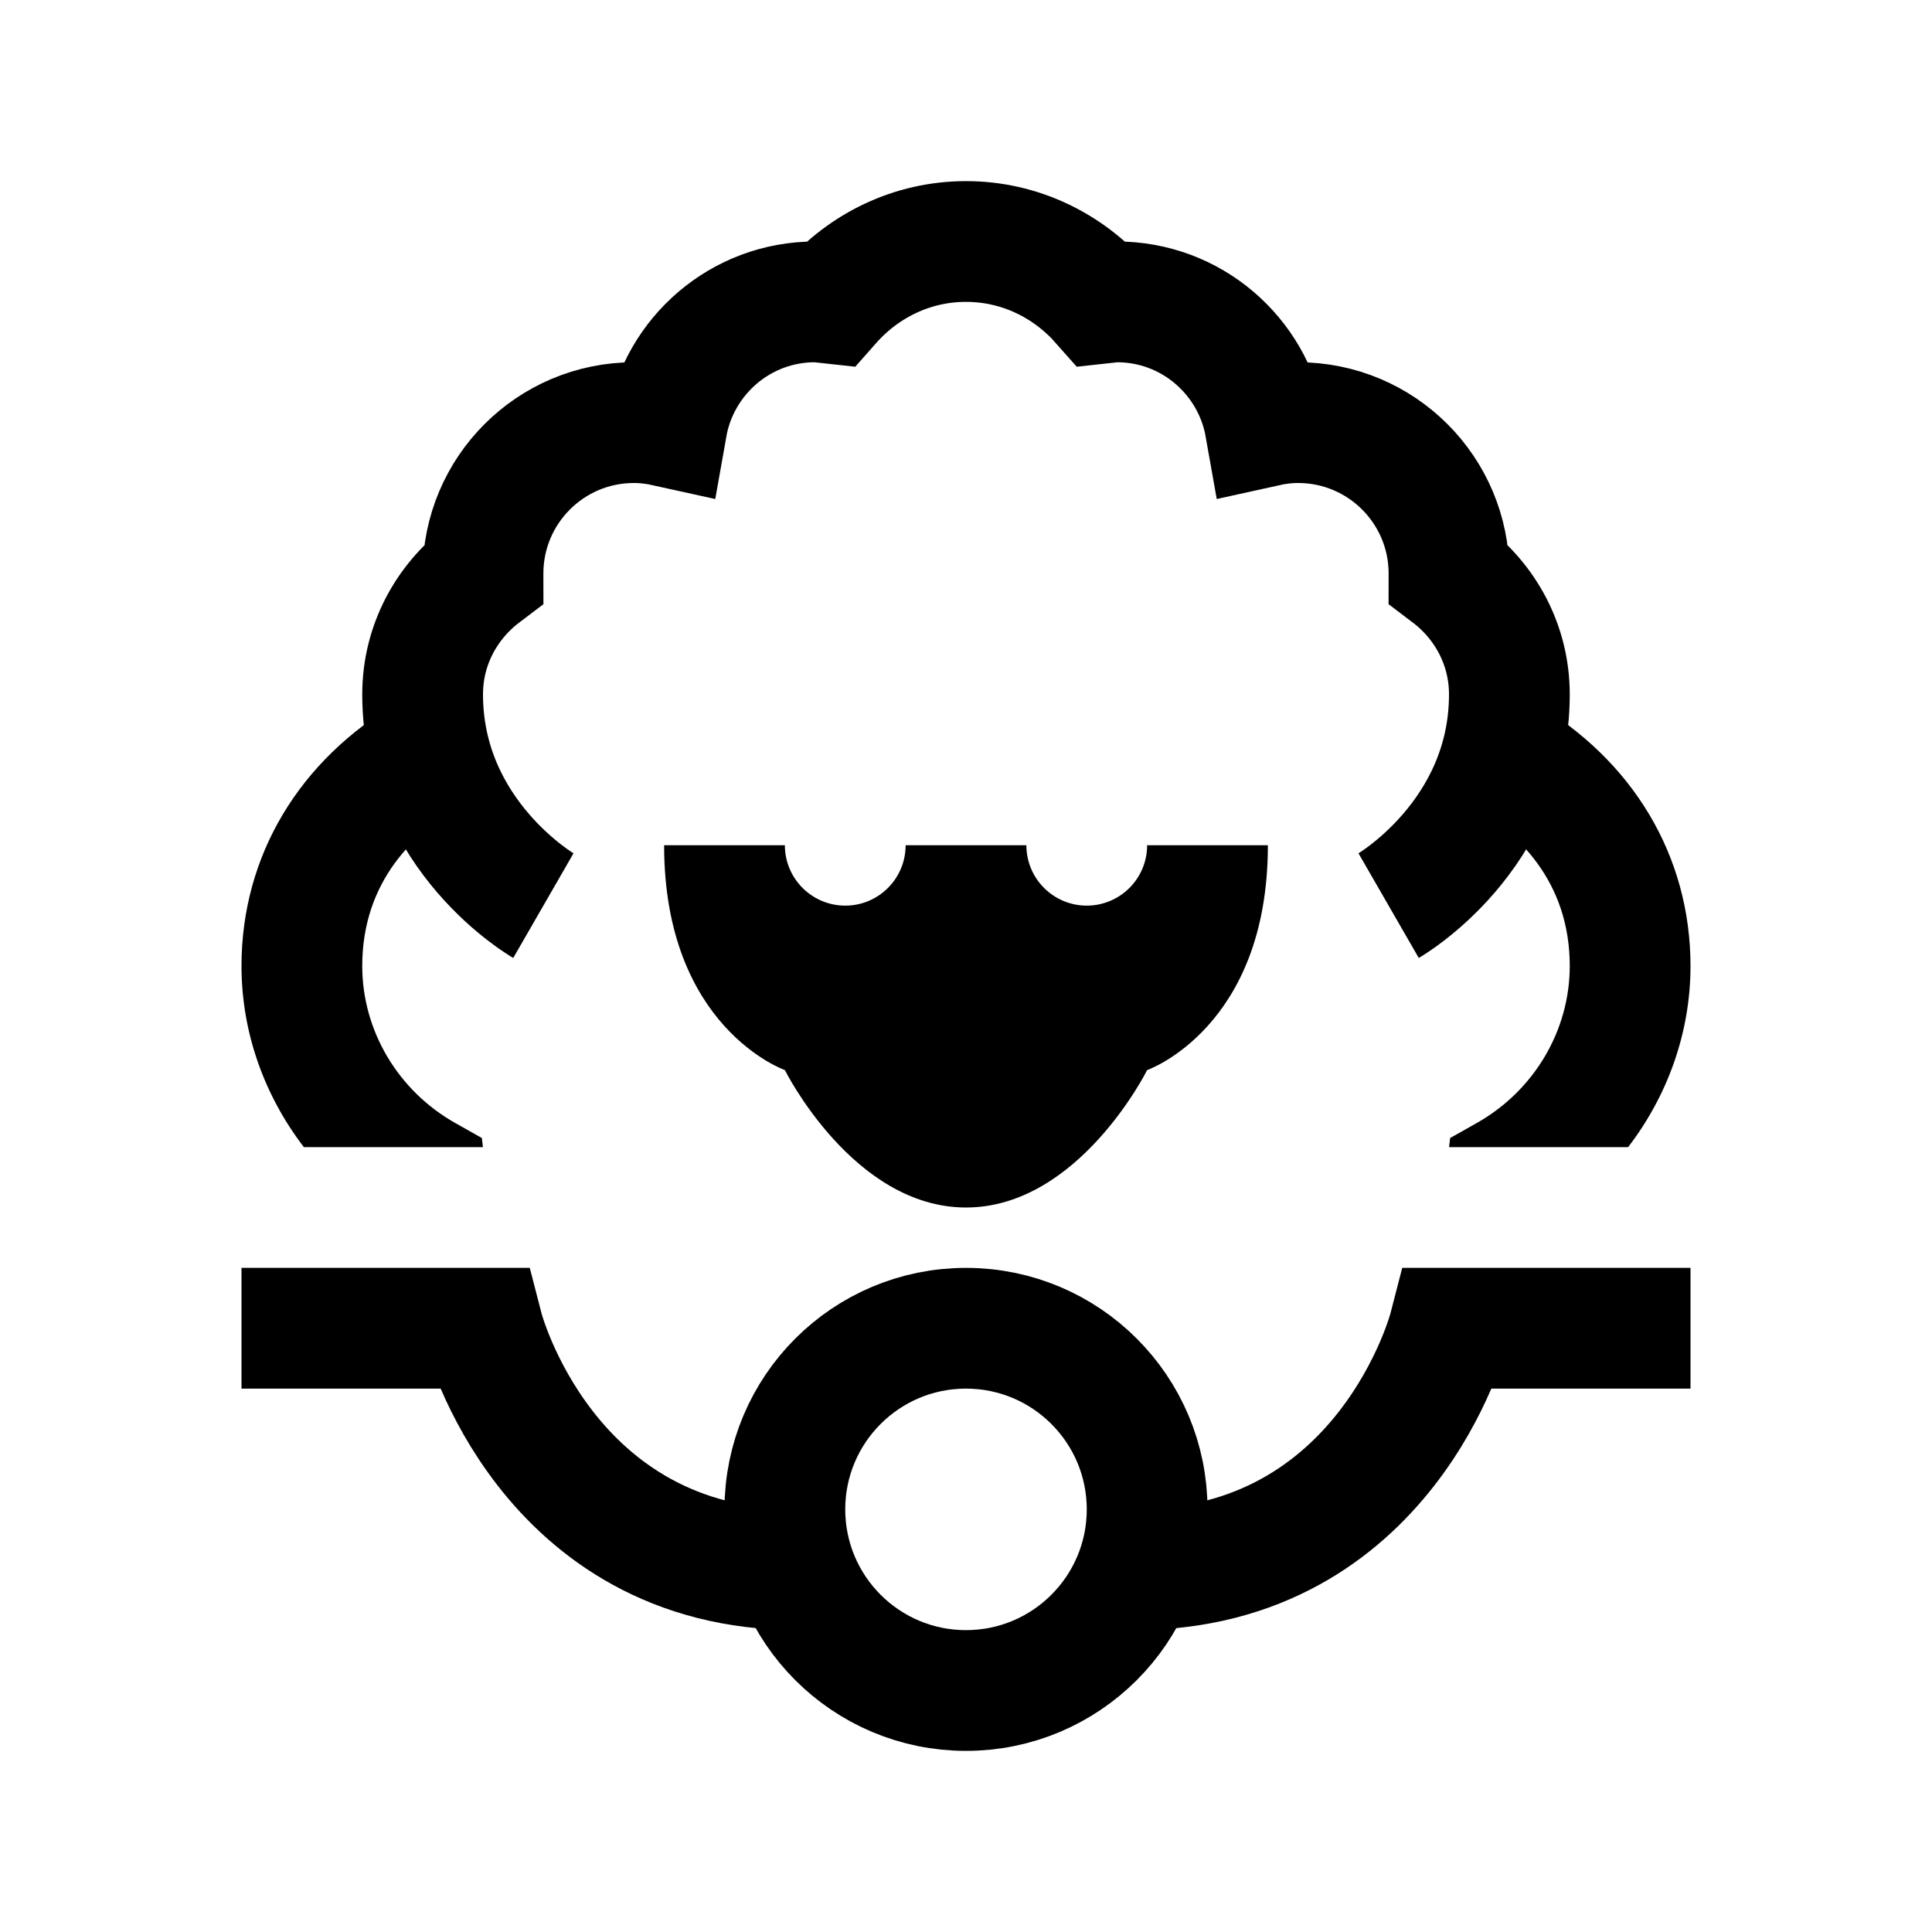 <?xml version="1.0" encoding="iso-8859-1"?>
<!-- Generator: Adobe Illustrator 19.2.0, SVG Export Plug-In . SVG Version: 6.00 Build 0)  -->
<svg version="1.1" id="Layer_1" xmlns="http://www.w3.org/2000/svg" xmlns:xlink="http://www.w3.org/1999/xlink" x="0px" y="0px"
	 viewBox="0 0 32 32" style="enable-background:new 0 0 32 32;" xml:space="preserve">
<path style="fill:none;stroke:#000000;stroke-width:2;stroke-miterlimit:10;" d="M9,15c0,0-2-1.152-2-3.5
	c0-0.816,0.397-1.533,1.001-1.99C8.001,9.507,8,9.504,8,9.5C8,8.119,9.119,7,10.5,7c0.187,0,0.368,0.024,0.544,0.063
	C11.251,5.892,12.269,5,13.5,5c0.088,0,0.171,0.017,0.257,0.026C14.307,4.402,15.103,4,16,4s1.693,0.402,2.243,1.026
	C18.329,5.017,18.412,5,18.5,5c1.231,0,2.249,0.892,2.456,2.063C21.132,7.024,21.313,7,21.5,7C22.881,7,24,8.119,24,9.5
	c0,0.004-0.001,0.007-0.001,0.01C24.603,9.967,25,10.684,25,11.5c0,2.348-2,3.5-2,3.5"/>
<path d="M19,14c0,0.552-0.448,1-1,1s-1-0.448-1-1H15c0,0.552-0.448,1-1,1s-1-0.448-1-1h-2c0,3.024,2,3.724,2,3.724S14.133,20,16,20
	s3-2.276,3-2.276s2-0.699,2-3.724H19z"/>
<path style="fill:none;stroke:#000000;stroke-width:2;stroke-miterlimit:10;" d="M18.784,26C22.968,26,24,22,24,22h4"/>
<path style="fill:none;stroke:#000000;stroke-width:2;stroke-miterlimit:10;" d="M4,22h4c0,0,1.032,4,5.216,4"/>
<g>
	<path d="M7.999,19l-0.018-0.151L7.539,18.6C6.59,18.064,6,17.068,6,16c0-1.413,0.877-2.218,1.612-2.645l-1.004-1.73
		C4.951,12.587,4,14.182,4,16c0,1.101,0.379,2.147,1.033,3H7.999z"/>
	<path d="M24.461,18.6l-0.442,0.249L24.001,19h2.966C27.621,18.147,28,17.101,28,16c0-1.818-0.951-3.413-2.608-4.375l-1.004,1.73
		C25.123,13.782,26,14.587,26,16C26,17.068,25.41,18.064,24.461,18.6z"/>
</g>
<circle style="fill:none;stroke:#000000;stroke-width:2;stroke-miterlimit:10;" cx="16" cy="25" r="3"/>
</svg>
